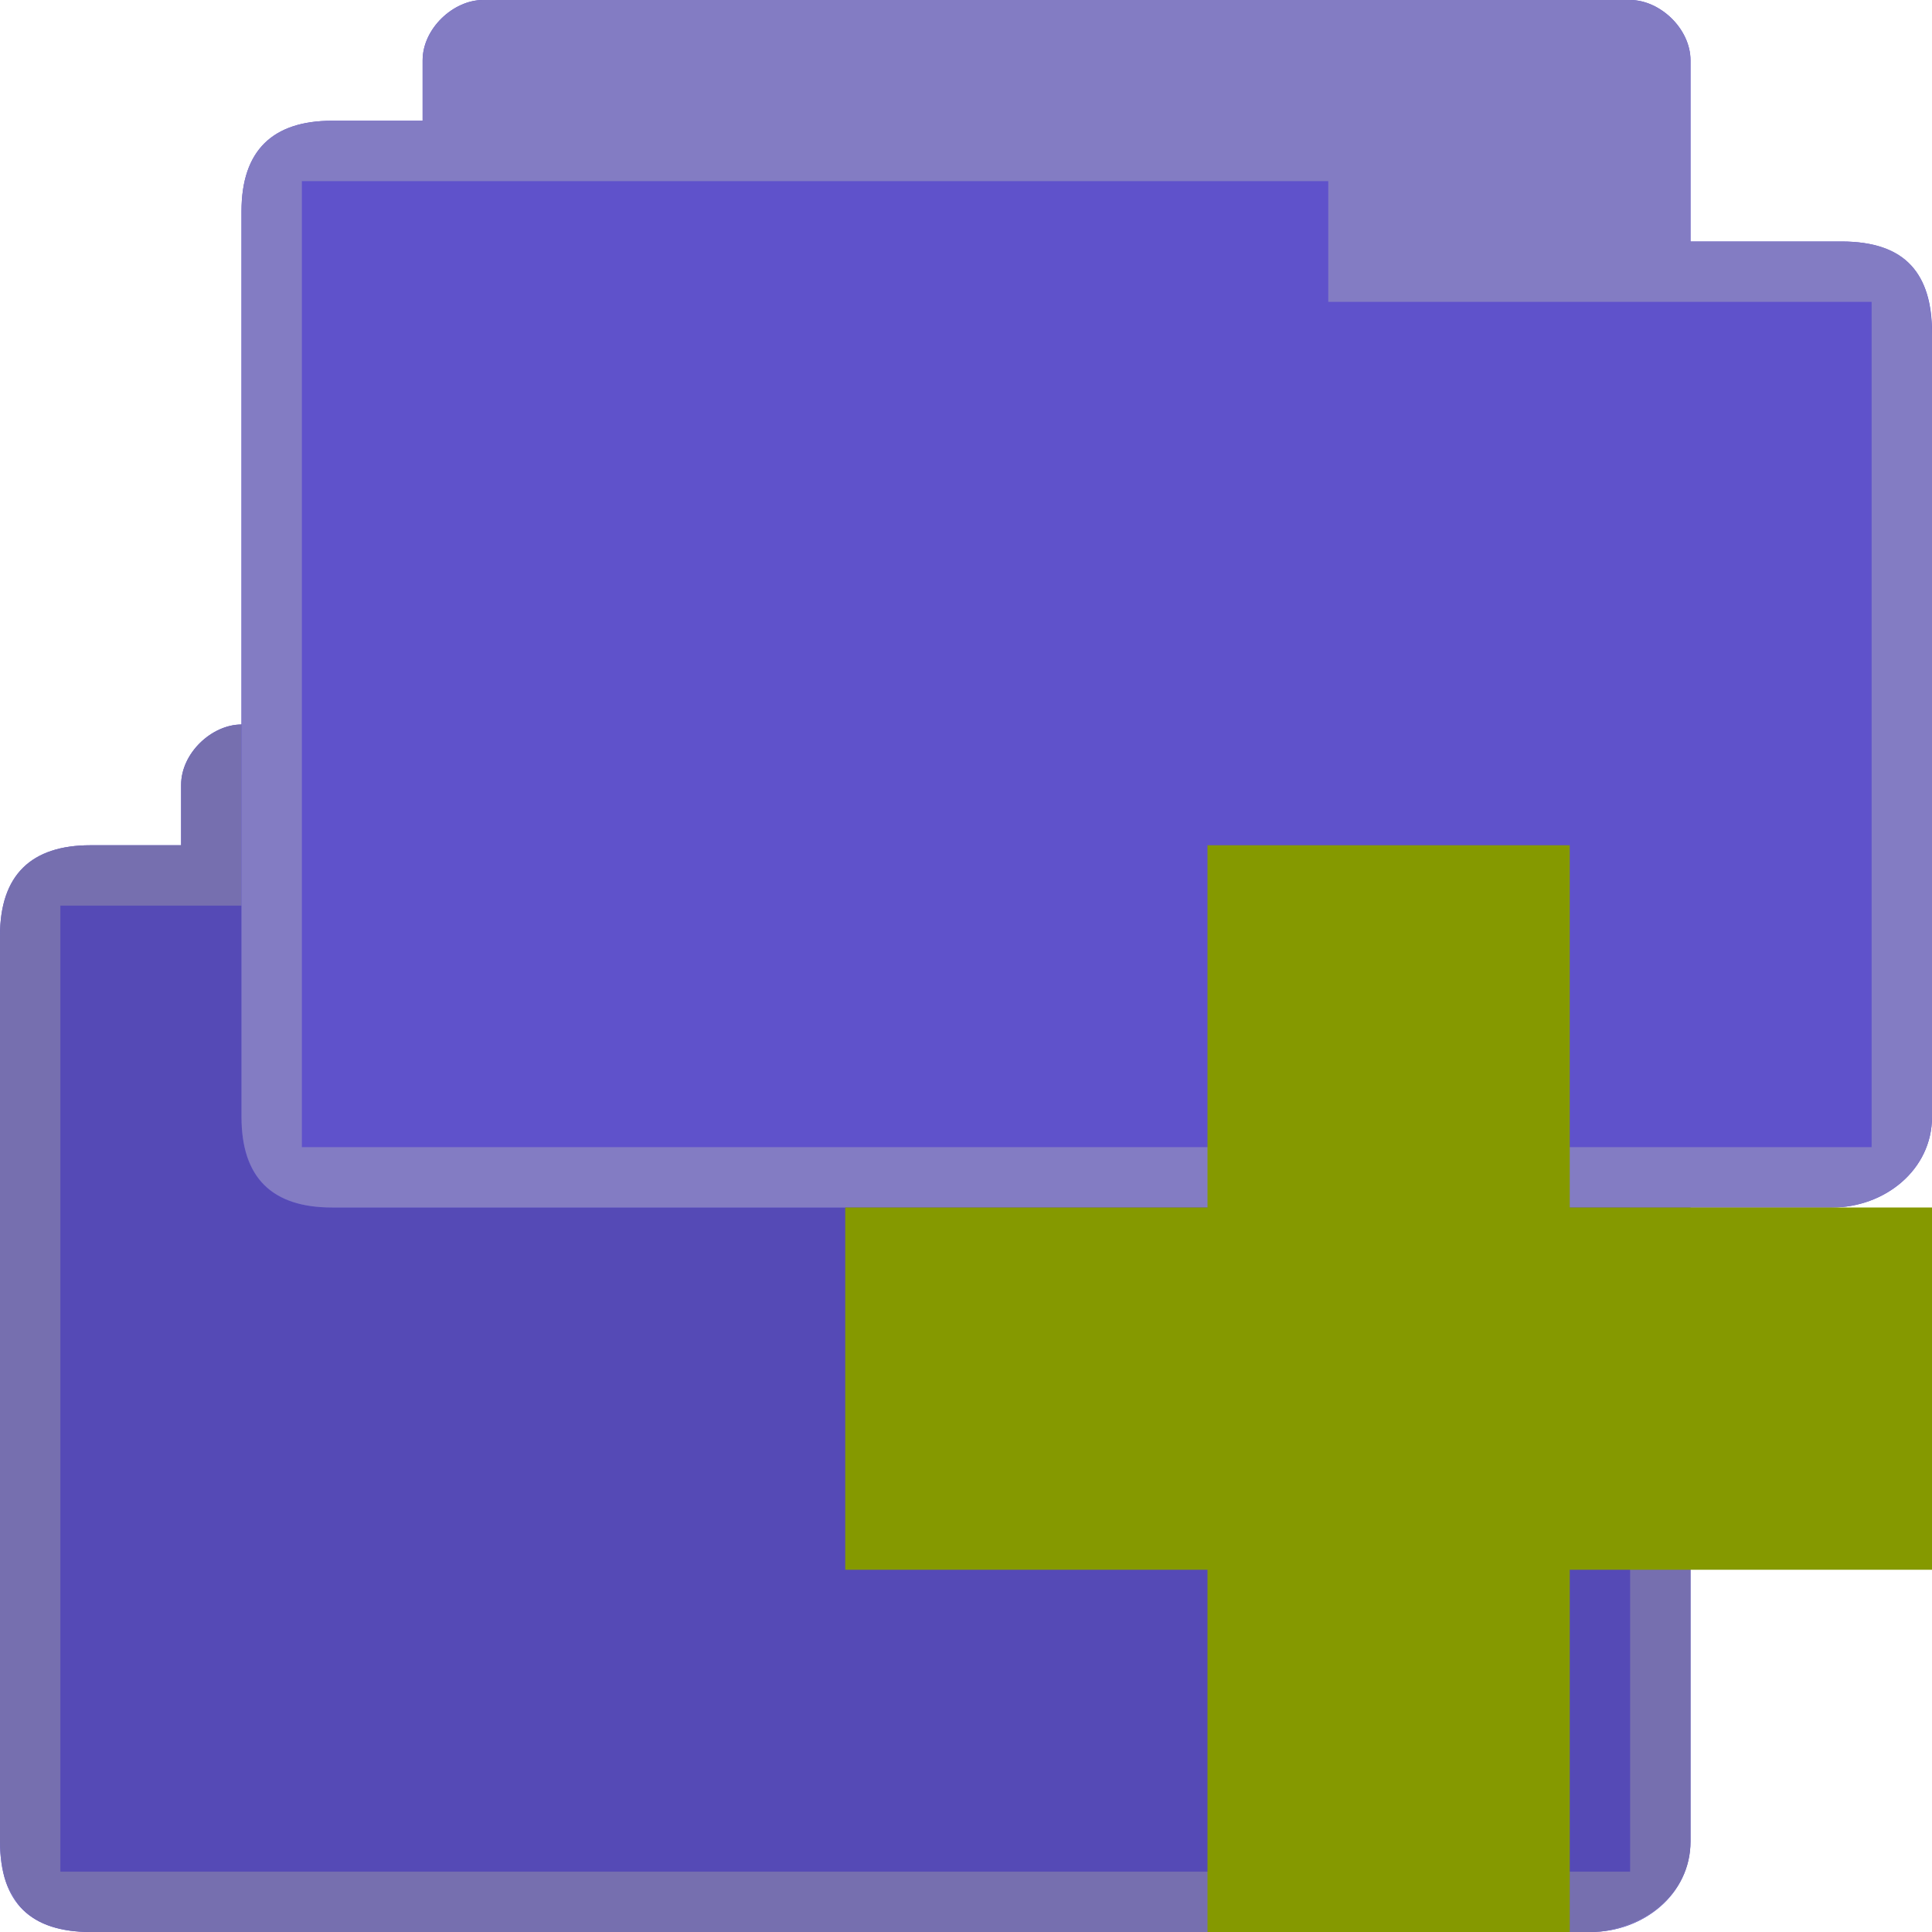 <svg xmlns="http://www.w3.org/2000/svg" viewBox="0 0 32 32">
 <path d="m 4 12 c -0.492 0 -1 0.473 -1 1 l 0 1 c -0.667 0 -0.833 0 -1.5 0 -0.979 0 -1.5 0.494 -1.5 1.5 l 0 15 c 0 1.031 0.523 1.5 1.5 1.5 l 24.844 0 c 0.872 0 1.656 -0.623 1.656 -1.5 l 0 -13 c 0 -0.941 -0.425 -1.5 -1.5 -1.5 l -2.5 0 0 -3 c 0 -0.527 -0.508 -1 -1 -1 z" style="visibility:visible;fill:#5f52cb;fill-opacity:1;stroke:none;display:inline;color:#837cc3;fill-rule:nonzero"/>
 <path d="m 4 12 c -0.492 0 -1 0.473 -1 1 l 0 1 c -0.687 0 -0.884 0 -1.5 0 -0.979 0 -1.5 0.483 -1.5 1.5 l 0 15 c 0 1 0.501 1.5 1.5 1.5 l 24.844 0 c 0.872 0 1.656 -0.623 1.656 -1.5 l 0 -12.948 c 0 -1.014 -0.419 -1.552 -1.5 -1.552 l -2.5 0 0 -3 c 0 -0.527 -0.508 -1 -1 -1 z m 14 3 0 2 9 0 0 14 l -26 0 l 0 -16 z" style="visibility:visible;fill:#837cc3;fill-opacity:1;stroke:none;display:inline;color:#837cc3;fill-rule:nonzero"/>
 <path d="m 4 12 c -0.492 0 -1 0.473 -1 1 l 0 1 -1.5 0 c -0.979 0 -1.5 0.494 -1.5 1.5 l 0 15 c 0 0.125 0.016 0.234 0.031 0.344 0.016 0.122 0.028 0.21 0.063 0.313 0.031 0.094 0.078 0.172 0.125 0.25 0.051 0.087 0.087 0.152 0.156 0.219 0.126 0.123 0.282 0.221 0.469 0.281 c 0.186 0.06 0.412 0.094 0.656 0.094 l 24.844 0 c 0.218 0 0.429 -0.053 0.625 -0.125 0.588 -0.216 1.031 -0.717 1.031 -1.375 l 0 -12.938 c 0 -0.023 0 -0.04 0 -0.063 0 -0.941 -0.425 -1.5 -1.5 -1.5 l -2.5 0 0 -3 c 0 -0.527 -0.508 -1 -1 -1 l -19 0 z" style="visibility:visible;fill:#000;fill-opacity:0.102;stroke:none;display:inline;fill-rule:nonzero"/>
 <path d="m 8 0 c -0.492 0 -1 0.473 -1 1 l 0 1 c -0.667 0 -0.833 0 -1.5 0 -0.979 0 -1.5 0.494 -1.5 1.5 l 0 15 c 0 1.031 0.523 1.5 1.5 1.5 l 24.844 0 c 0.872 0 1.656 -0.623 1.656 -1.5 l 0 -13 c 0 -0.941 -0.425 -1.5 -1.5 -1.5 l -2.5 0 0 -3 c 0 -0.527 -0.508 -1 -1 -1 z" style="visibility:visible;fill:#5f52cb;fill-opacity:1;stroke:none;display:inline;color:#837cc3;fill-rule:nonzero"/>
 <path d="m 8 0 c -0.492 0 -1 0.473 -1 1 l 0 1 c -0.687 0 -0.884 0 -1.5 0 -0.979 0 -1.5 0.483 -1.5 1.5 l 0 15 c 0 1 0.501 1.5 1.5 1.5 l 24.844 0 c 0.872 0 1.656 -0.623 1.656 -1.5 l 0 -12.948 c 0 -1.014 -0.419 -1.552 -1.5 -1.552 l -2.5 0 0 -3 c 0 -0.527 -0.508 -1 -1 -1 z m 14 3 0 2 9 0 0 14 l -26 0 l 0 -16 z" style="visibility:visible;fill:#837cc3;fill-opacity:1;stroke:none;display:inline;color:#837cc3;fill-rule:nonzero"/>
 <path d="m 32 20 -6 0 0 -6 -6 0 0 6 -6 0 0 6 6 0 0 6 6 0 0 -6 6 0 z" style="fill:#859900"/>
</svg>
